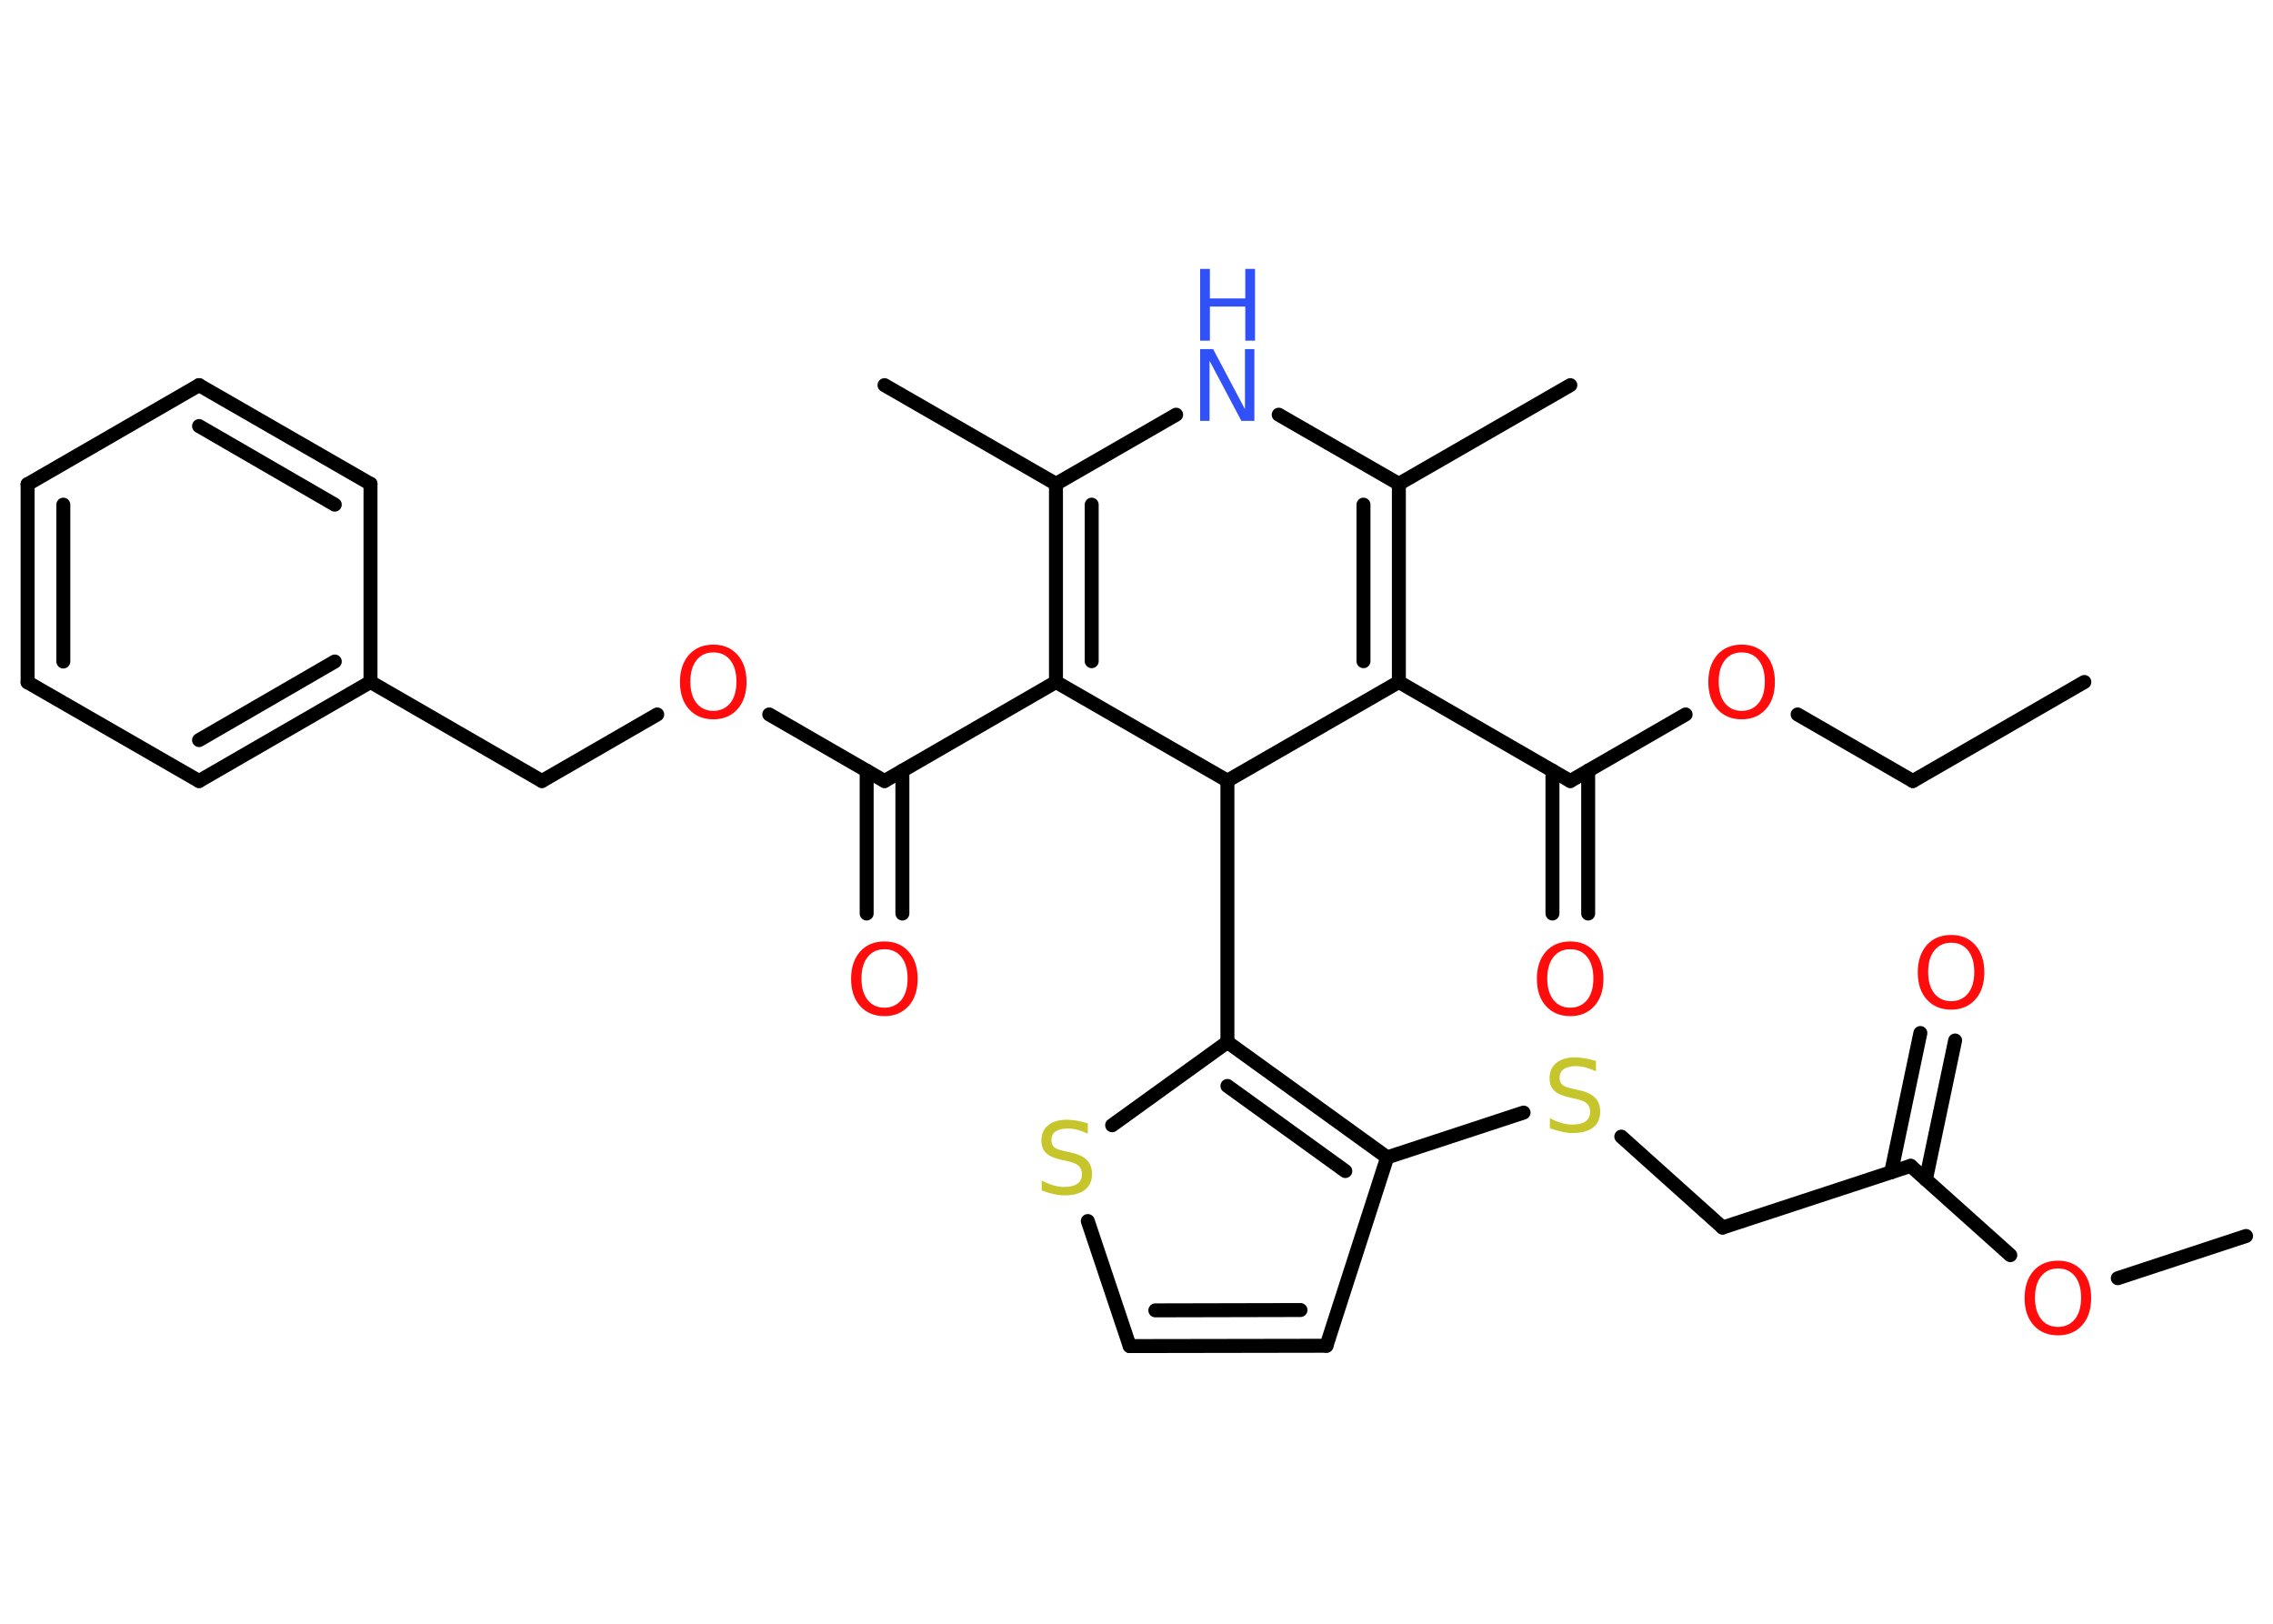 <?xml version='1.0' encoding='UTF-8'?>
<!DOCTYPE svg PUBLIC "-//W3C//DTD SVG 1.1//EN" "http://www.w3.org/Graphics/SVG/1.1/DTD/svg11.dtd">
<svg version='1.2' xmlns='http://www.w3.org/2000/svg' xmlns:xlink='http://www.w3.org/1999/xlink' width='70.0mm' height='50.0mm' viewBox='0 0 70.0 50.0'>
  <desc>Generated by the Chemistry Development Kit (http://github.com/cdk)</desc>
  <g stroke-linecap='round' stroke-linejoin='round' stroke='#000000' stroke-width='.43' fill='#FF0D0D'>
    <rect x='.0' y='.0' width='70.0' height='50.0' fill='#FFFFFF' stroke='none'/>
    <g id='mol1' class='mol'>
      <line id='mol1bnd1' class='bond' x1='64.19' y1='21.0' x2='58.91' y2='24.05'/>
      <line id='mol1bnd2' class='bond' x1='58.91' y1='24.05' x2='55.36' y2='22.0'/>
      <line id='mol1bnd3' class='bond' x1='51.91' y1='22.0' x2='48.36' y2='24.05'/>
      <g id='mol1bnd4' class='bond'>
        <line x1='48.91' y1='23.73' x2='48.91' y2='28.13'/>
        <line x1='47.81' y1='23.73' x2='47.81' y2='28.13'/>
      </g>
      <line id='mol1bnd5' class='bond' x1='48.36' y1='24.05' x2='43.08' y2='21.0'/>
      <g id='mol1bnd6' class='bond'>
        <line x1='43.08' y1='21.0' x2='43.08' y2='14.9'/>
        <line x1='41.99' y1='20.36' x2='41.99' y2='15.54'/>
      </g>
      <line id='mol1bnd7' class='bond' x1='43.08' y1='14.9' x2='48.36' y2='11.86'/>
      <line id='mol1bnd8' class='bond' x1='43.08' y1='14.9' x2='39.38' y2='12.77'/>
      <line id='mol1bnd9' class='bond' x1='36.22' y1='12.77' x2='32.52' y2='14.9'/>
      <line id='mol1bnd10' class='bond' x1='32.52' y1='14.9' x2='27.24' y2='11.86'/>
      <g id='mol1bnd11' class='bond'>
        <line x1='32.52' y1='14.9' x2='32.52' y2='21.0'/>
        <line x1='33.62' y1='15.54' x2='33.62' y2='20.36'/>
      </g>
      <line id='mol1bnd12' class='bond' x1='32.52' y1='21.0' x2='27.24' y2='24.05'/>
      <g id='mol1bnd13' class='bond'>
        <line x1='27.79' y1='23.73' x2='27.79' y2='28.13'/>
        <line x1='26.69' y1='23.73' x2='26.69' y2='28.13'/>
      </g>
      <line id='mol1bnd14' class='bond' x1='27.24' y1='24.05' x2='23.69' y2='22.0'/>
      <line id='mol1bnd15' class='bond' x1='20.24' y1='22.0' x2='16.69' y2='24.05'/>
      <line id='mol1bnd16' class='bond' x1='16.69' y1='24.05' x2='11.41' y2='21.0'/>
      <g id='mol1bnd17' class='bond'>
        <line x1='6.13' y1='24.05' x2='11.41' y2='21.0'/>
        <line x1='6.13' y1='22.79' x2='10.31' y2='20.37'/>
      </g>
      <line id='mol1bnd18' class='bond' x1='6.13' y1='24.05' x2='.85' y2='21.01'/>
      <g id='mol1bnd19' class='bond'>
        <line x1='.85' y1='14.91' x2='.85' y2='21.01'/>
        <line x1='1.95' y1='15.54' x2='1.95' y2='20.37'/>
      </g>
      <line id='mol1bnd20' class='bond' x1='.85' y1='14.91' x2='6.13' y2='11.86'/>
      <g id='mol1bnd21' class='bond'>
        <line x1='11.41' y1='14.9' x2='6.13' y2='11.86'/>
        <line x1='10.31' y1='15.54' x2='6.13' y2='13.12'/>
      </g>
      <line id='mol1bnd22' class='bond' x1='11.41' y1='21.0' x2='11.41' y2='14.9'/>
      <line id='mol1bnd23' class='bond' x1='32.52' y1='21.0' x2='37.8' y2='24.04'/>
      <line id='mol1bnd24' class='bond' x1='43.08' y1='21.0' x2='37.8' y2='24.04'/>
      <line id='mol1bnd25' class='bond' x1='37.8' y1='24.04' x2='37.8' y2='32.09'/>
      <line id='mol1bnd26' class='bond' x1='37.8' y1='32.09' x2='34.25' y2='34.65'/>
      <line id='mol1bnd27' class='bond' x1='33.5' y1='37.6' x2='34.79' y2='41.45'/>
      <g id='mol1bnd28' class='bond'>
        <line x1='34.79' y1='41.45' x2='40.85' y2='41.44'/>
        <line x1='35.58' y1='40.35' x2='40.05' y2='40.34'/>
      </g>
      <line id='mol1bnd29' class='bond' x1='40.85' y1='41.44' x2='42.72' y2='35.64'/>
      <g id='mol1bnd30' class='bond'>
        <line x1='42.72' y1='35.64' x2='37.8' y2='32.09'/>
        <line x1='41.43' y1='36.06' x2='37.8' y2='33.44'/>
      </g>
      <line id='mol1bnd31' class='bond' x1='42.72' y1='35.64' x2='46.92' y2='34.26'/>
      <line id='mol1bnd32' class='bond' x1='49.93' y1='35.0' x2='53.05' y2='37.8'/>
      <line id='mol1bnd33' class='bond' x1='53.05' y1='37.8' x2='58.84' y2='35.9'/>
      <g id='mol1bnd34' class='bond'>
        <line x1='58.24' y1='36.1' x2='59.14' y2='31.81'/>
        <line x1='59.31' y1='36.32' x2='60.21' y2='32.04'/>
      </g>
      <line id='mol1bnd35' class='bond' x1='58.84' y1='35.9' x2='61.91' y2='38.65'/>
      <line id='mol1bnd36' class='bond' x1='65.22' y1='39.36' x2='69.17' y2='38.06'/>
      <path id='mol1atm3' class='atom' d='M53.64 20.09q-.33 .0 -.52 .24q-.19 .24 -.19 .66q.0 .42 .19 .66q.19 .24 .52 .24q.32 .0 .52 -.24q.19 -.24 .19 -.66q.0 -.42 -.19 -.66q-.19 -.24 -.52 -.24zM53.64 19.85q.46 .0 .74 .31q.28 .31 .28 .84q.0 .53 -.28 .84q-.28 .31 -.74 .31q-.47 .0 -.75 -.31q-.28 -.31 -.28 -.84q.0 -.52 .28 -.84q.28 -.31 .75 -.31z' stroke='none'/>
      <path id='mol1atm5' class='atom' d='M48.36 29.23q-.33 .0 -.52 .24q-.19 .24 -.19 .66q.0 .42 .19 .66q.19 .24 .52 .24q.32 .0 .52 -.24q.19 -.24 .19 -.66q.0 -.42 -.19 -.66q-.19 -.24 -.52 -.24zM48.36 28.99q.46 .0 .74 .31q.28 .31 .28 .84q.0 .53 -.28 .84q-.28 .31 -.74 .31q-.47 .0 -.75 -.31q-.28 -.31 -.28 -.84q.0 -.52 .28 -.84q.28 -.31 .75 -.31z' stroke='none'/>
      <g id='mol1atm9' class='atom'>
        <path d='M36.96 10.75h.4l.98 1.85v-1.85h.29v2.21h-.4l-.98 -1.85v1.85h-.29v-2.21z' stroke='none' fill='#3050F8'/>
        <path d='M36.96 8.28h.3v.91h1.09v-.91h.3v2.21h-.3v-1.05h-1.09v1.05h-.3v-2.21z' stroke='none' fill='#3050F8'/>
      </g>
      <path id='mol1atm14' class='atom' d='M27.24 29.23q-.33 .0 -.52 .24q-.19 .24 -.19 .66q.0 .42 .19 .66q.19 .24 .52 .24q.32 .0 .52 -.24q.19 -.24 .19 -.66q.0 -.42 -.19 -.66q-.19 -.24 -.52 -.24zM27.24 28.99q.46 .0 .74 .31q.28 .31 .28 .84q.0 .53 -.28 .84q-.28 .31 -.74 .31q-.47 .0 -.75 -.31q-.28 -.31 -.28 -.84q.0 -.52 .28 -.84q.28 -.31 .75 -.31z' stroke='none'/>
      <path id='mol1atm15' class='atom' d='M21.97 20.09q-.33 .0 -.52 .24q-.19 .24 -.19 .66q.0 .42 .19 .66q.19 .24 .52 .24q.32 .0 .52 -.24q.19 -.24 .19 -.66q.0 -.42 -.19 -.66q-.19 -.24 -.52 -.24zM21.97 19.85q.46 .0 .74 .31q.28 .31 .28 .84q.0 .53 -.28 .84q-.28 .31 -.74 .31q-.47 .0 -.75 -.31q-.28 -.31 -.28 -.84q.0 -.52 .28 -.84q.28 -.31 .75 -.31z' stroke='none'/>
      <path id='mol1atm25' class='atom' d='M33.5 34.62v.29q-.17 -.08 -.32 -.12q-.15 -.04 -.29 -.04q-.24 .0 -.38 .09q-.13 .09 -.13 .27q.0 .15 .09 .22q.09 .07 .33 .12l.18 .04q.33 .07 .49 .23q.16 .16 .16 .43q.0 .32 -.22 .49q-.22 .17 -.63 .17q-.16 .0 -.33 -.04q-.18 -.04 -.37 -.11v-.31q.18 .1 .36 .15q.18 .05 .34 .05q.26 .0 .4 -.1q.14 -.1 .14 -.29q.0 -.16 -.1 -.26q-.1 -.09 -.33 -.14l-.18 -.04q-.34 -.07 -.49 -.21q-.15 -.14 -.15 -.39q.0 -.3 .21 -.47q.21 -.17 .57 -.17q.15 .0 .32 .03q.16 .03 .33 .08z' stroke='none' fill='#C6C62C'/>
      <path id='mol1atm29' class='atom' d='M49.15 32.7v.29q-.17 -.08 -.32 -.12q-.15 -.04 -.29 -.04q-.24 .0 -.38 .09q-.13 .09 -.13 .27q.0 .15 .09 .22q.09 .07 .33 .12l.18 .04q.33 .07 .49 .23q.16 .16 .16 .43q.0 .32 -.22 .49q-.22 .17 -.63 .17q-.16 .0 -.33 -.04q-.18 -.04 -.37 -.11v-.31q.18 .1 .36 .15q.18 .05 .34 .05q.26 .0 .4 -.1q.14 -.1 .14 -.29q.0 -.16 -.1 -.26q-.1 -.09 -.33 -.14l-.18 -.04q-.34 -.07 -.49 -.21q-.15 -.14 -.15 -.39q.0 -.3 .21 -.47q.21 -.17 .57 -.17q.15 .0 .32 .03q.16 .03 .33 .08z' stroke='none' fill='#C6C62C'/>
      <path id='mol1atm32' class='atom' d='M60.09 29.03q-.33 .0 -.52 .24q-.19 .24 -.19 .66q.0 .42 .19 .66q.19 .24 .52 .24q.32 .0 .52 -.24q.19 -.24 .19 -.66q.0 -.42 -.19 -.66q-.19 -.24 -.52 -.24zM60.09 28.79q.46 .0 .74 .31q.28 .31 .28 .84q.0 .53 -.28 .84q-.28 .31 -.74 .31q-.47 .0 -.75 -.31q-.28 -.31 -.28 -.84q.0 -.52 .28 -.84q.28 -.31 .75 -.31z' stroke='none'/>
      <path id='mol1atm33' class='atom' d='M63.38 39.06q-.33 .0 -.52 .24q-.19 .24 -.19 .66q.0 .42 .19 .66q.19 .24 .52 .24q.32 .0 .52 -.24q.19 -.24 .19 -.66q.0 -.42 -.19 -.66q-.19 -.24 -.52 -.24zM63.38 38.82q.46 .0 .74 .31q.28 .31 .28 .84q.0 .53 -.28 .84q-.28 .31 -.74 .31q-.47 .0 -.75 -.31q-.28 -.31 -.28 -.84q.0 -.52 .28 -.84q.28 -.31 .75 -.31z' stroke='none'/>
    </g>
  </g>
</svg>
